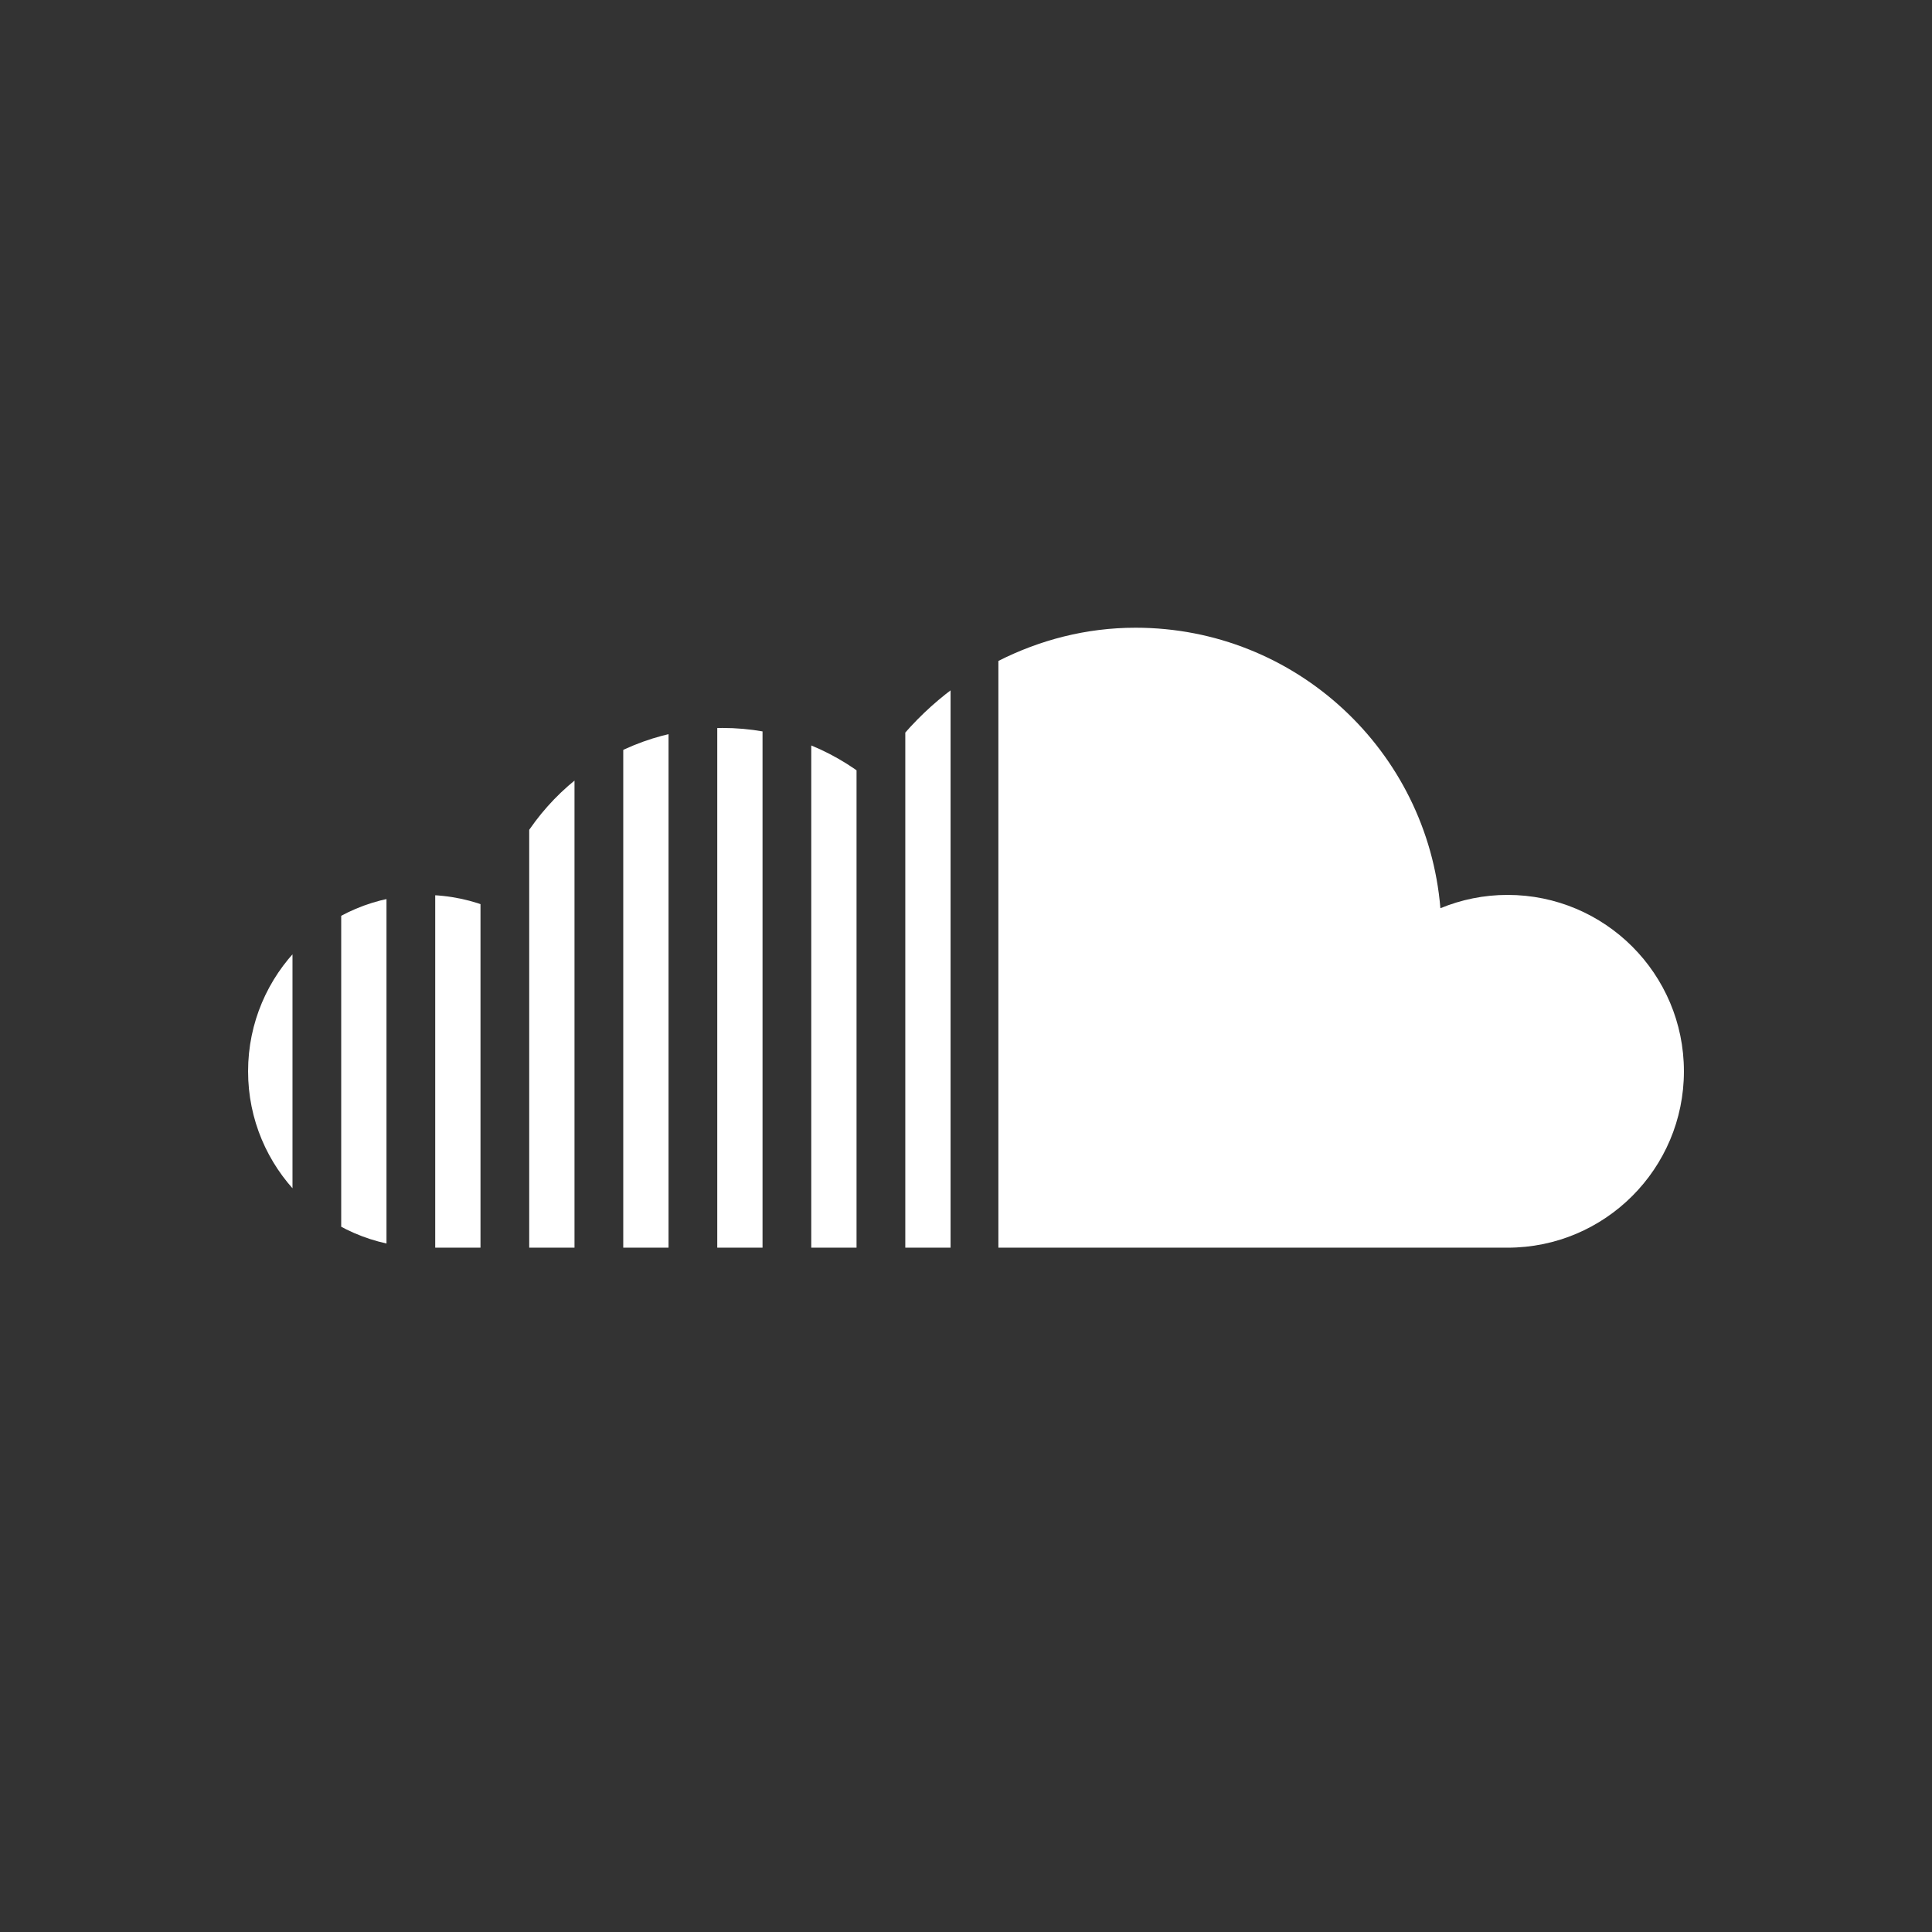 <?xml version="1.0" ?><svg enable-background="new 0 0 64 64" version="1.1" viewBox="0 0 64 64" xml:space="preserve" xmlns="http://www.w3.org/2000/svg" xmlns:xlink="http://www.w3.org/1999/xlink">
<rect x="0" y="0" width="64" height="64" fill="#333333" stroke="none"/>
<g>
  <g>
    <g>
      <path d="M49.939,29.645c-0.788,0-1.538,0.158-2.224,0.441c-0.433-5.203-4.785-9.292-10.099-9.292     c-1.639,0-3.174,0.408-4.543,1.1V41.33h16.848c0.006,0,0.012,0.001,0.018,0.001c3.227,0,5.843-2.616,5.843-5.843     C55.782,32.261,53.166,29.645,49.939,29.645z" fill="#FFFFFF"/>
      <g>
        <defs>
          <path d="M32.376,22.264c-1.459,0.886-2.68,2.125-3.537,3.605c-1.338-1.096-3.048-1.755-4.913-1.755       c-3.682,0-6.759,2.569-7.552,6.01c-0.71-0.306-1.491-0.478-2.313-0.478c-3.227,0-5.843,2.616-5.843,5.843       c0,3.199,2.571,5.793,5.759,5.839v0.003h0.066c0.006,0,0.012,0.001,0.018,0.001s0.012-0.001,0.018-0.001h18.296V22.264z" id="SVGID_1_"/>
        </defs>
        <clipPath id="SVGID_2_">
          <use overflow="visible" xlink:href="#SVGID_1_"/>
        </clipPath>
        <line clip-path="url(#SVGID_2_)" fill="none" stroke="#FFFFFF" stroke-miterlimit="10" stroke-width="1.5" x1="30.739" x2="30.739" y1="20.76" y2="43.878"/>
        <line clip-path="url(#SVGID_2_)" fill="none" stroke="#FFFFFF" stroke-miterlimit="10" stroke-width="1.5" x1="27.624" x2="27.624" y1="20.793" y2="43.911"/>
        <line clip-path="url(#SVGID_2_)" fill="none" stroke="#FFFFFF" stroke-miterlimit="10" stroke-width="1.5" x1="24.51" x2="24.51" y1="20.793" y2="43.911"/>
        <line clip-path="url(#SVGID_2_)" fill="none" stroke="#FFFFFF" stroke-miterlimit="10" stroke-width="1.5" x1="21.396" x2="21.396" y1="20.793" y2="43.911"/>
        <line clip-path="url(#SVGID_2_)" fill="none" stroke="#FFFFFF" stroke-miterlimit="10" stroke-width="1.5" x1="18.281" x2="18.281" y1="20.793" y2="43.911"/>
        <line clip-path="url(#SVGID_2_)" fill="none" stroke="#FFFFFF" stroke-miterlimit="10" stroke-width="1.5" x1="15.167" x2="15.167" y1="20.793" y2="43.911"/>
        <line clip-path="url(#SVGID_2_)" fill="none" stroke="#FFFFFF" stroke-miterlimit="10" stroke-width="1.5" x1="12.053" x2="12.053" y1="20.793" y2="43.911"/>
        <line clip-path="url(#SVGID_2_)" fill="none" stroke="#FFFFFF" stroke-miterlimit="10" stroke-width="1.5" x1="8.939" x2="8.939" y1="20.793" y2="43.911"/>
      </g>
    </g>
  </g>
</g>
</svg>